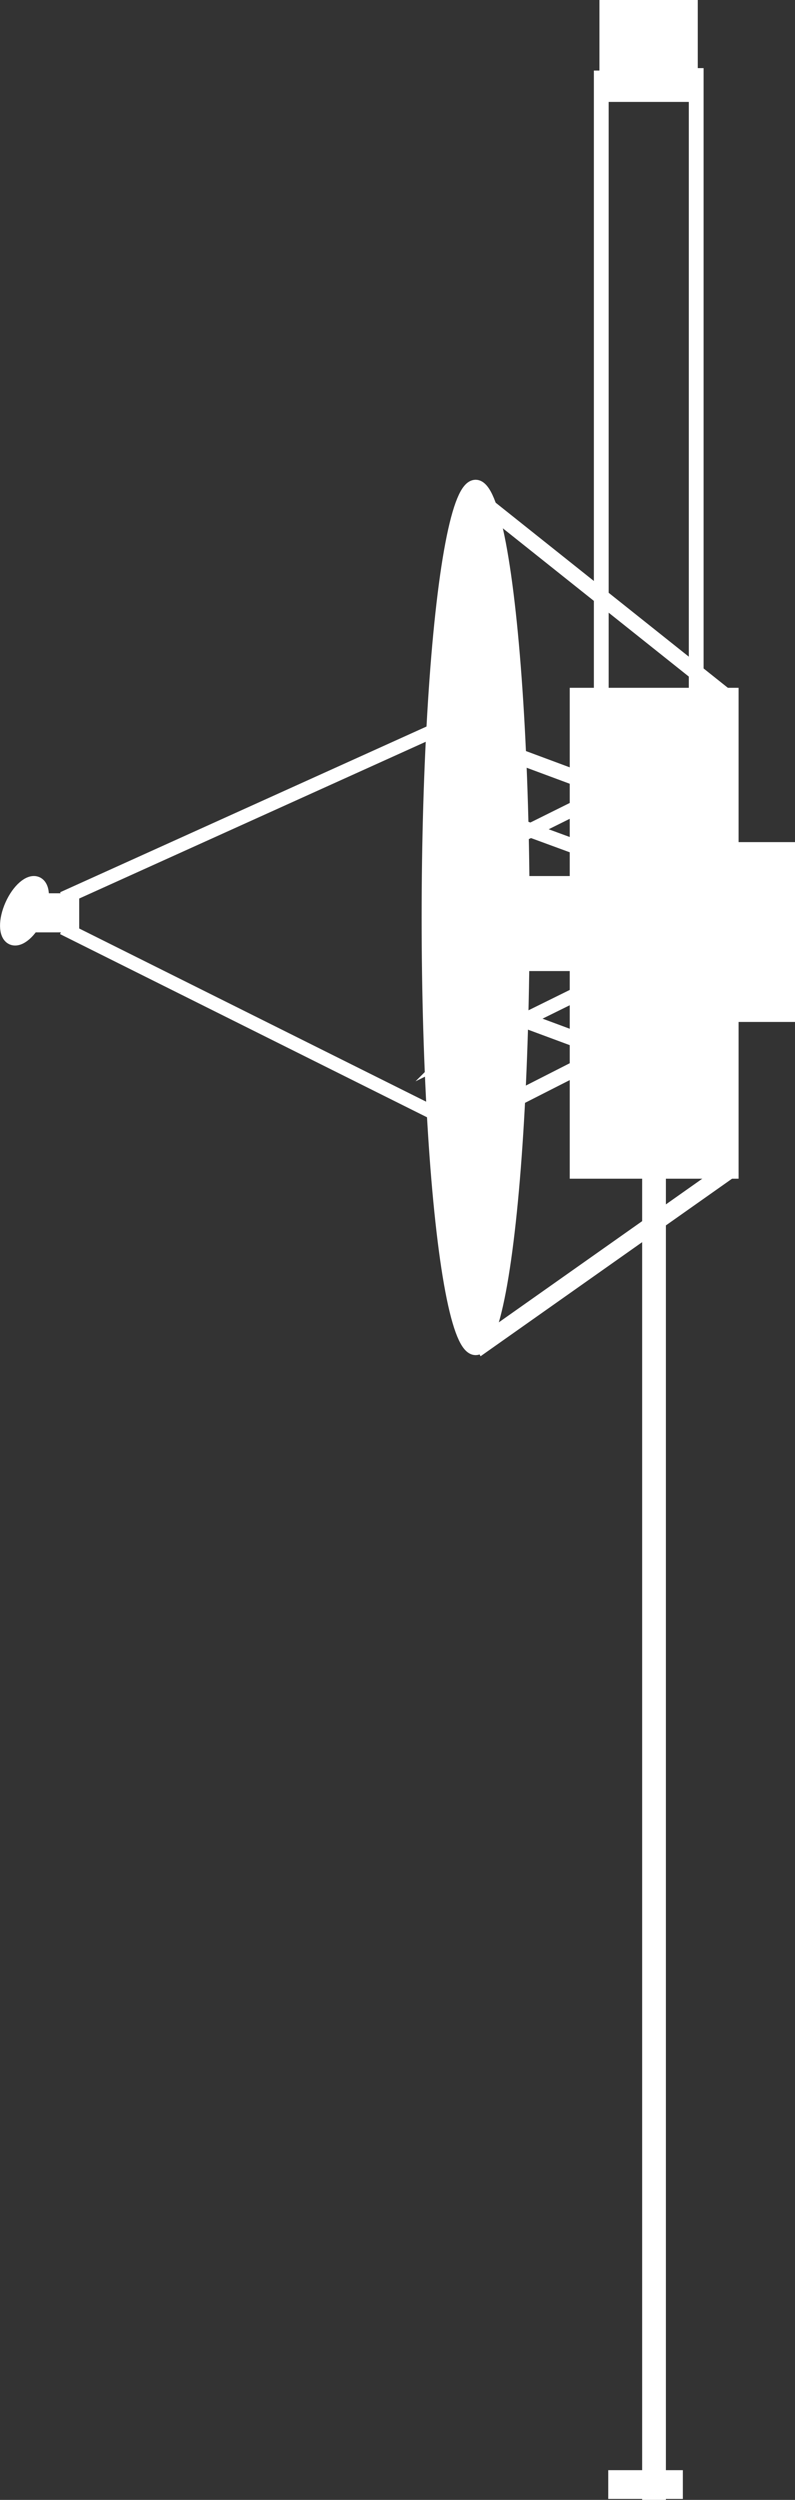 <svg xmlns="http://www.w3.org/2000/svg" viewBox="0 0 58.62 184.2"><rect x="0" y="0" width="58.62" height="184.2" fill="#333333" stroke="none"/><defs><style>.a{fill:#fff;}.a,.b{stroke:#fff;stroke-miterlimit:10;}.b{fill:none;}</style></defs><title>pioneer</title><rect class="a" x="38.26" y="65.05" width="6.87" height="6"/><rect class="a" x="53.51" y="62.55" width="4.62" height="12.25"/><polygon class="a" points="53.7 86.11 53.82 86.35 35.62 99.19 35.5 98.95 53.7 86.11"/><polygon class="a" points="46.32 63.79 46.32 63.85 33.22 59.04 33.23 58.98 46.32 63.79"/><polygon class="a" points="45.34 58.07 45.34 58.12 32.47 64.51 32.47 64.46 45.34 58.07"/><polygon class="a" points="46.06 71.5 46.05 71.52 33.15 77.88 33.17 77.86 46.06 71.5"/><polygon class="a" points="46.33 58.68 46.3 58.81 32.92 53.84 32.96 53.71 46.33 58.68"/><polygon class="a" points="46.74 78.09 46.71 78.22 33.34 73.26 33.37 73.13 46.74 78.09"/><polygon class="a" points="46.48 76.63 46.5 76.74 34.25 82.97 34.23 82.86 46.48 76.63"/><polygon class="a" points="53.62 51.28 53.56 51.42 36.1 37.51 36.16 37.37 53.62 51.28"/><rect class="a" x="44.99" y="5.83" width="0.09" height="50.61" transform="translate(89.37 62.14) rotate(180)"/><rect class="a" x="51.99" y="5.66" width="0.09" height="50.61" transform="translate(103.37 61.79) rotate(180)"/><rect class="a" x="47.85" y="84.24" width="0.75" height="99.46"/><rect class="a" x="42.51" y="51.18" width="11.45" height="35.17"/><ellipse class="a" cx="35.07" cy="67.6" rx="3.48" ry="31.75"/><ellipse class="a" cx="2.51" cy="67.24" rx="2.21" ry="1.03" transform="translate(-60.58 41.9) rotate(-65.86)"/><line class="b" x1="4.65" y1="68.38" x2="38.21" y2="85.12"/><line class="b" x1="32.67" y1="53.53" x2="4.64" y2="66.2"/><rect class="a" x="3.39" y="65.68" width="1.88" height="3.42" transform="translate(-63.76 71.59) rotate(-90)"/><rect class="a" x="45.27" y="0.76" width="6.51" height="6.25" transform="translate(43.94 52.28) rotate(-90)"/><rect class="a" x="47.75" y="180.95" width="1.12" height="4.5" transform="translate(-135.6 231.38) rotate(-90)"/><rect class="a" x="46.47" y="183.11" height="0.07"/><rect class="a" x="46.47" y="183.11" height="0.13"/></svg>
